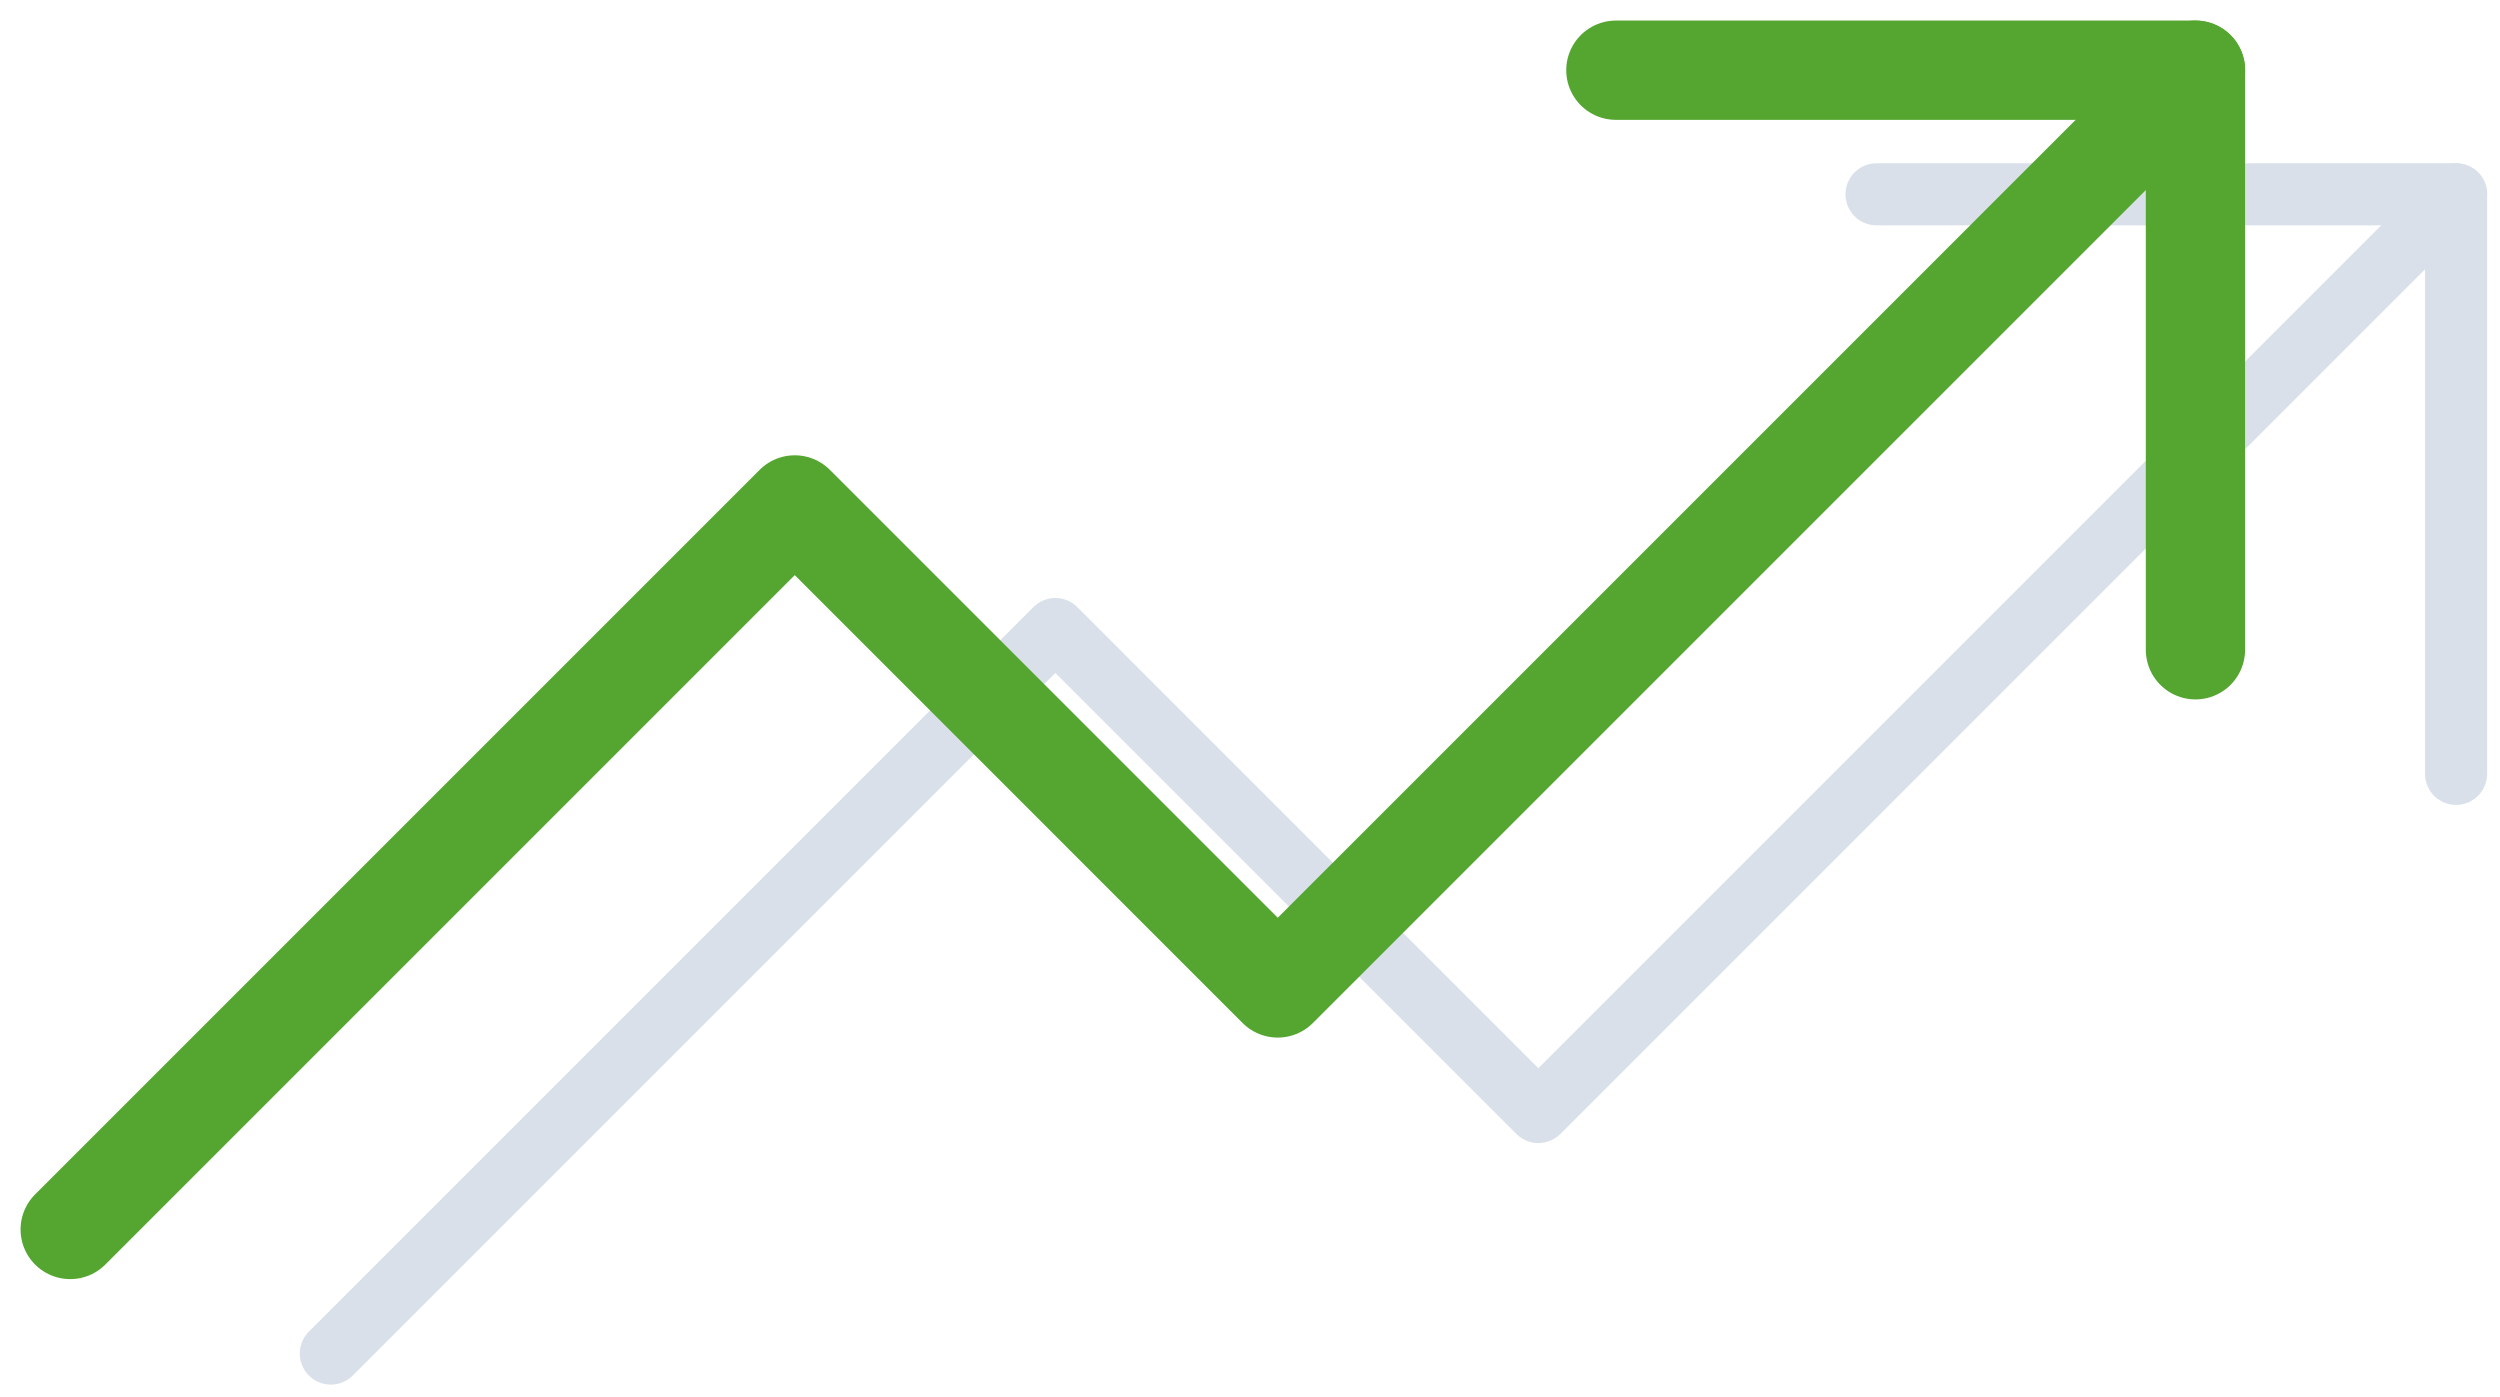 <svg xmlns="http://www.w3.org/2000/svg" width="201.443" height="112.602" viewBox="0 0 201.443 112.602"><g transform="translate(-17246.062 -1846.638)"><g transform="translate(17271.219 1853.295)"><path d="M172.751,9,98.8,82.949,59.881,44.029,1.5,102.41" fill="none" stroke="#d9e0ea" stroke-linecap="round" stroke-linejoin="round" stroke-width="5"/><path d="M25.5,9H72.2V55.7" transform="translate(100.546)" fill="none" stroke="#d9e0ea" stroke-linecap="round" stroke-linejoin="round" stroke-width="5"/></g><g transform="translate(17250.219 1843.295)"><path d="M172.751,9,98.8,82.949,59.881,44.029,1.5,102.41" fill="none" stroke="#55a630" stroke-linecap="round" stroke-linejoin="round" stroke-width="8"/><path d="M25.5,9H72.2V55.7" transform="translate(100.546)" fill="none" stroke="#55a630" stroke-linecap="round" stroke-linejoin="round" stroke-width="8"/></g></g></svg>